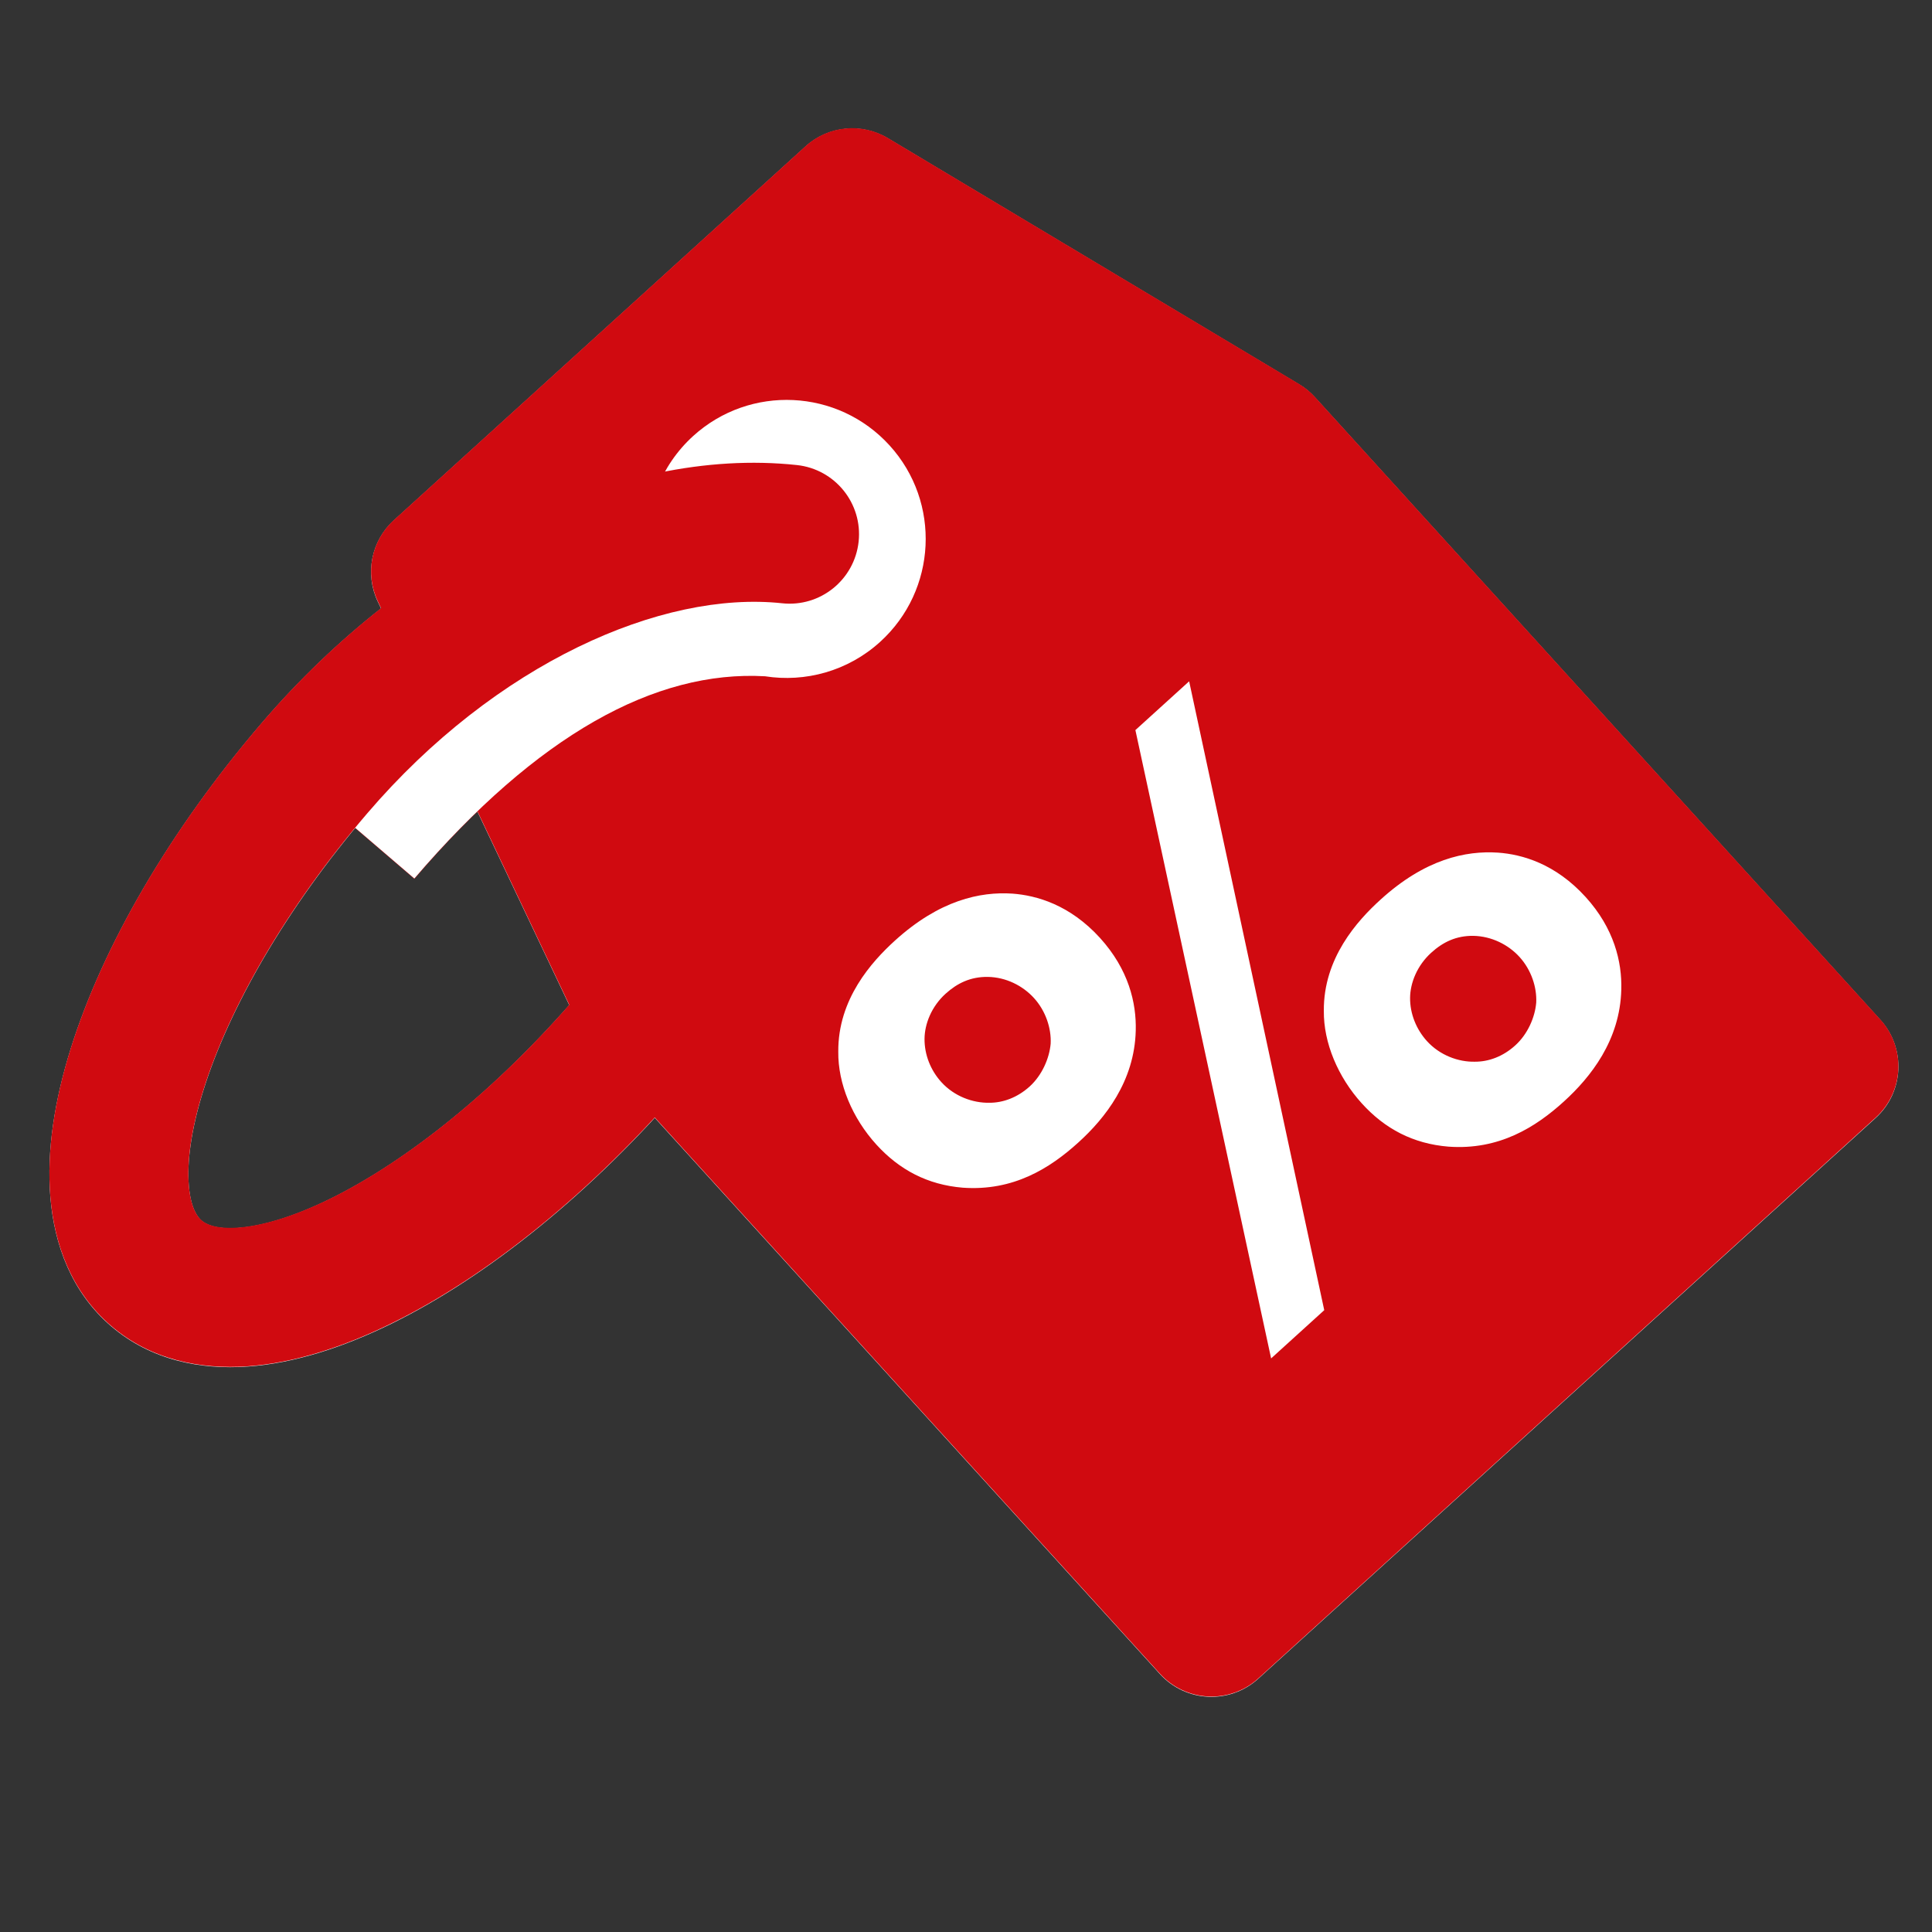 <svg width="28" height="28" viewBox="0 0 28 28" fill="none" xmlns="http://www.w3.org/2000/svg">
<rect x="0" y="0" width="28" height="28" fill="#333333" stroke="none"/>
<g clip-path="url(#clip0)">
<path fill-rule="evenodd" clip-rule="evenodd" d="M5.708 7.541C5.379 7.84 5.285 8.318 5.475 8.719L8.453 14.995C8.496 15.084 8.551 15.167 8.617 15.24L16.811 24.262C17.186 24.674 17.823 24.704 18.235 24.33L27.183 16.203C27.595 15.829 27.625 15.191 27.251 14.78L19.057 5.758C18.991 5.685 18.914 5.621 18.829 5.571L12.868 2.004C12.487 1.776 12.002 1.825 11.674 2.123L5.708 7.541Z" fill="white"/>
<path fill-rule="evenodd" clip-rule="evenodd" d="M9.392 7.973C9.346 7.373 9.567 6.759 10.046 6.324C10.87 5.576 12.144 5.637 12.893 6.46C13.641 7.284 13.579 8.558 12.756 9.306C12.286 9.733 11.669 9.897 11.087 9.805C9.494 9.715 7.788 10.656 6.005 12.737L4.475 11.426C5.938 9.719 7.588 8.436 9.392 7.973Z" fill="#D00A10"/>
<path fill-rule="evenodd" clip-rule="evenodd" d="M2.737 17.186C2.765 17.515 2.863 17.641 2.922 17.691C2.98 17.741 3.12 17.819 3.449 17.796C3.784 17.772 4.238 17.645 4.788 17.374C5.884 16.834 7.184 15.812 8.384 14.412C8.746 13.989 9.382 13.94 9.805 14.302C10.227 14.664 10.276 15.3 9.914 15.723C8.58 17.28 7.073 18.495 5.678 19.182C4.982 19.524 4.269 19.758 3.591 19.805C2.907 19.854 2.186 19.714 1.611 19.221C1.035 18.728 0.787 18.038 0.73 17.354C0.673 16.676 0.794 15.936 1.026 15.196C1.491 13.713 2.46 12.036 3.794 10.479C5.928 7.989 8.933 6.463 11.55 6.745C12.103 6.804 12.503 7.301 12.444 7.854C12.384 8.407 11.888 8.807 11.335 8.748C9.592 8.56 7.187 9.616 5.324 11.79C4.124 13.191 3.314 14.632 2.949 15.798C2.765 16.383 2.709 16.851 2.737 17.186Z" fill="white"/>
<path d="M15.629 16.562C16.014 16.212 16.442 15.677 16.46 14.941C16.471 14.54 16.357 14.055 15.943 13.599C15.504 13.116 15.022 12.981 14.673 12.956C14.204 12.925 13.616 13.05 12.971 13.636C12.631 13.944 12.143 14.486 12.149 15.248C12.144 15.71 12.351 16.207 12.701 16.592C13.034 16.959 13.443 17.175 13.954 17.217C14.688 17.27 15.217 16.936 15.629 16.562ZM18.422 19.691L19.192 18.992L17.234 9.878L16.455 10.585L18.422 19.691ZM13.704 14.407C13.874 14.252 14.067 14.159 14.315 14.162C14.58 14.166 14.822 14.289 14.985 14.468C15.156 14.656 15.238 14.908 15.227 15.13C15.208 15.344 15.102 15.586 14.924 15.749C14.745 15.912 14.536 15.987 14.339 15.986C14.099 15.992 13.83 15.893 13.643 15.688C13.488 15.518 13.397 15.291 13.399 15.06C13.401 14.846 13.498 14.594 13.704 14.407ZM20.742 13.812C20.912 13.658 21.105 13.565 21.352 13.568C21.618 13.572 21.86 13.695 22.022 13.874C22.193 14.062 22.275 14.314 22.264 14.536C22.246 14.749 22.14 14.992 21.961 15.155C21.782 15.317 21.573 15.393 21.376 15.392C21.136 15.397 20.867 15.299 20.68 15.093C20.526 14.923 20.434 14.696 20.436 14.465C20.438 14.251 20.536 13.999 20.742 13.812ZM22.666 15.967C23.051 15.618 23.479 15.082 23.497 14.347C23.508 13.945 23.394 13.461 22.98 13.004C22.541 12.521 22.06 12.387 21.71 12.361C21.241 12.33 20.653 12.456 20.009 13.041C19.669 13.35 19.18 13.891 19.186 14.653C19.181 15.115 19.389 15.613 19.738 15.998C20.071 16.365 20.48 16.581 20.992 16.623C21.725 16.675 22.255 16.341 22.666 15.967Z" fill="#D00A10"/>
<path fill-rule="evenodd" clip-rule="evenodd" d="M5.708 7.537C5.379 7.835 5.285 8.313 5.475 8.714L8.453 14.99C8.496 15.079 8.551 15.162 8.617 15.235L16.811 24.257C17.186 24.669 17.823 24.7 18.235 24.326L27.183 16.198C27.595 15.824 27.625 15.187 27.251 14.775L19.057 5.753C18.991 5.68 18.914 5.617 18.829 5.566L12.868 2C12.487 1.772 12.002 1.82 11.674 2.119L5.708 7.537Z" fill="#D00A10"/>
<path fill-rule="evenodd" clip-rule="evenodd" d="M9.392 7.968C9.346 7.369 9.567 6.755 10.046 6.319C10.87 5.571 12.144 5.632 12.893 6.456C13.641 7.28 13.579 8.554 12.756 9.302C12.286 9.729 11.669 9.892 11.087 9.801C9.494 9.711 7.788 10.651 6.005 12.732L4.475 11.421C5.938 9.714 7.588 8.432 9.392 7.968Z" fill="white"/>
<path fill-rule="evenodd" clip-rule="evenodd" d="M2.737 17.181C2.765 17.51 2.863 17.637 2.922 17.686C2.98 17.736 3.12 17.814 3.449 17.791C3.784 17.767 4.238 17.64 4.788 17.37C5.884 16.83 7.184 15.808 8.384 14.408C8.746 13.985 9.382 13.936 9.805 14.298C10.227 14.66 10.276 15.296 9.914 15.718C8.58 17.275 7.073 18.491 5.678 19.177C4.982 19.52 4.269 19.753 3.591 19.801C2.907 19.849 2.186 19.71 1.611 19.216C1.035 18.723 0.787 18.033 0.73 17.349C0.673 16.672 0.794 15.931 1.026 15.192C1.491 13.708 2.46 12.032 3.794 10.475C5.928 7.985 8.933 6.459 11.55 6.74C12.103 6.8 12.503 7.296 12.444 7.849C12.384 8.403 11.888 8.803 11.335 8.743C9.592 8.556 7.187 9.611 5.324 11.786C4.124 13.186 3.314 14.628 2.949 15.794C2.765 16.379 2.709 16.846 2.737 17.181Z" fill="#D00A10"/>
<path d="M15.629 16.557C16.014 16.208 16.442 15.672 16.46 14.937C16.471 14.535 16.357 14.051 15.943 13.594C15.504 13.111 15.022 12.977 14.673 12.951C14.204 12.92 13.616 13.046 12.971 13.631C12.631 13.94 12.143 14.481 12.149 15.243C12.144 15.705 12.351 16.203 12.701 16.588C13.034 16.954 13.443 17.171 13.954 17.213C14.688 17.265 15.217 16.931 15.629 16.557ZM18.422 19.687L19.192 18.988L17.234 9.874L16.455 10.581L18.422 19.687ZM13.704 14.402C13.874 14.248 14.067 14.155 14.315 14.158C14.58 14.162 14.822 14.285 14.985 14.464C15.156 14.652 15.238 14.904 15.227 15.126C15.208 15.339 15.102 15.582 14.924 15.745C14.745 15.907 14.536 15.983 14.339 15.982C14.099 15.987 13.83 15.889 13.643 15.683C13.488 15.513 13.397 15.286 13.399 15.055C13.401 14.841 13.498 14.589 13.704 14.402ZM20.742 13.808C20.912 13.653 21.105 13.56 21.352 13.563C21.618 13.568 21.86 13.691 22.022 13.869C22.193 14.057 22.275 14.309 22.264 14.531C22.246 14.745 22.14 14.988 21.961 15.15C21.782 15.313 21.573 15.388 21.376 15.387C21.136 15.393 20.867 15.294 20.68 15.088C20.526 14.918 20.434 14.692 20.436 14.461C20.438 14.247 20.536 13.995 20.742 13.808ZM22.666 15.963C23.051 15.613 23.479 15.078 23.497 14.342C23.508 13.941 23.394 13.456 22.98 13C22.541 12.517 22.06 12.382 21.71 12.357C21.241 12.326 20.653 12.451 20.009 13.037C19.669 13.345 19.18 13.887 19.186 14.649C19.181 15.111 19.389 15.608 19.738 15.993C20.071 16.36 20.48 16.576 20.992 16.618C21.725 16.671 22.255 16.337 22.666 15.963Z" fill="white"/>
</g>
<defs>
<clipPath id="clip0">
<rect width="28" height="28" fill="white"/>
</clipPath>
</defs>
</svg>
